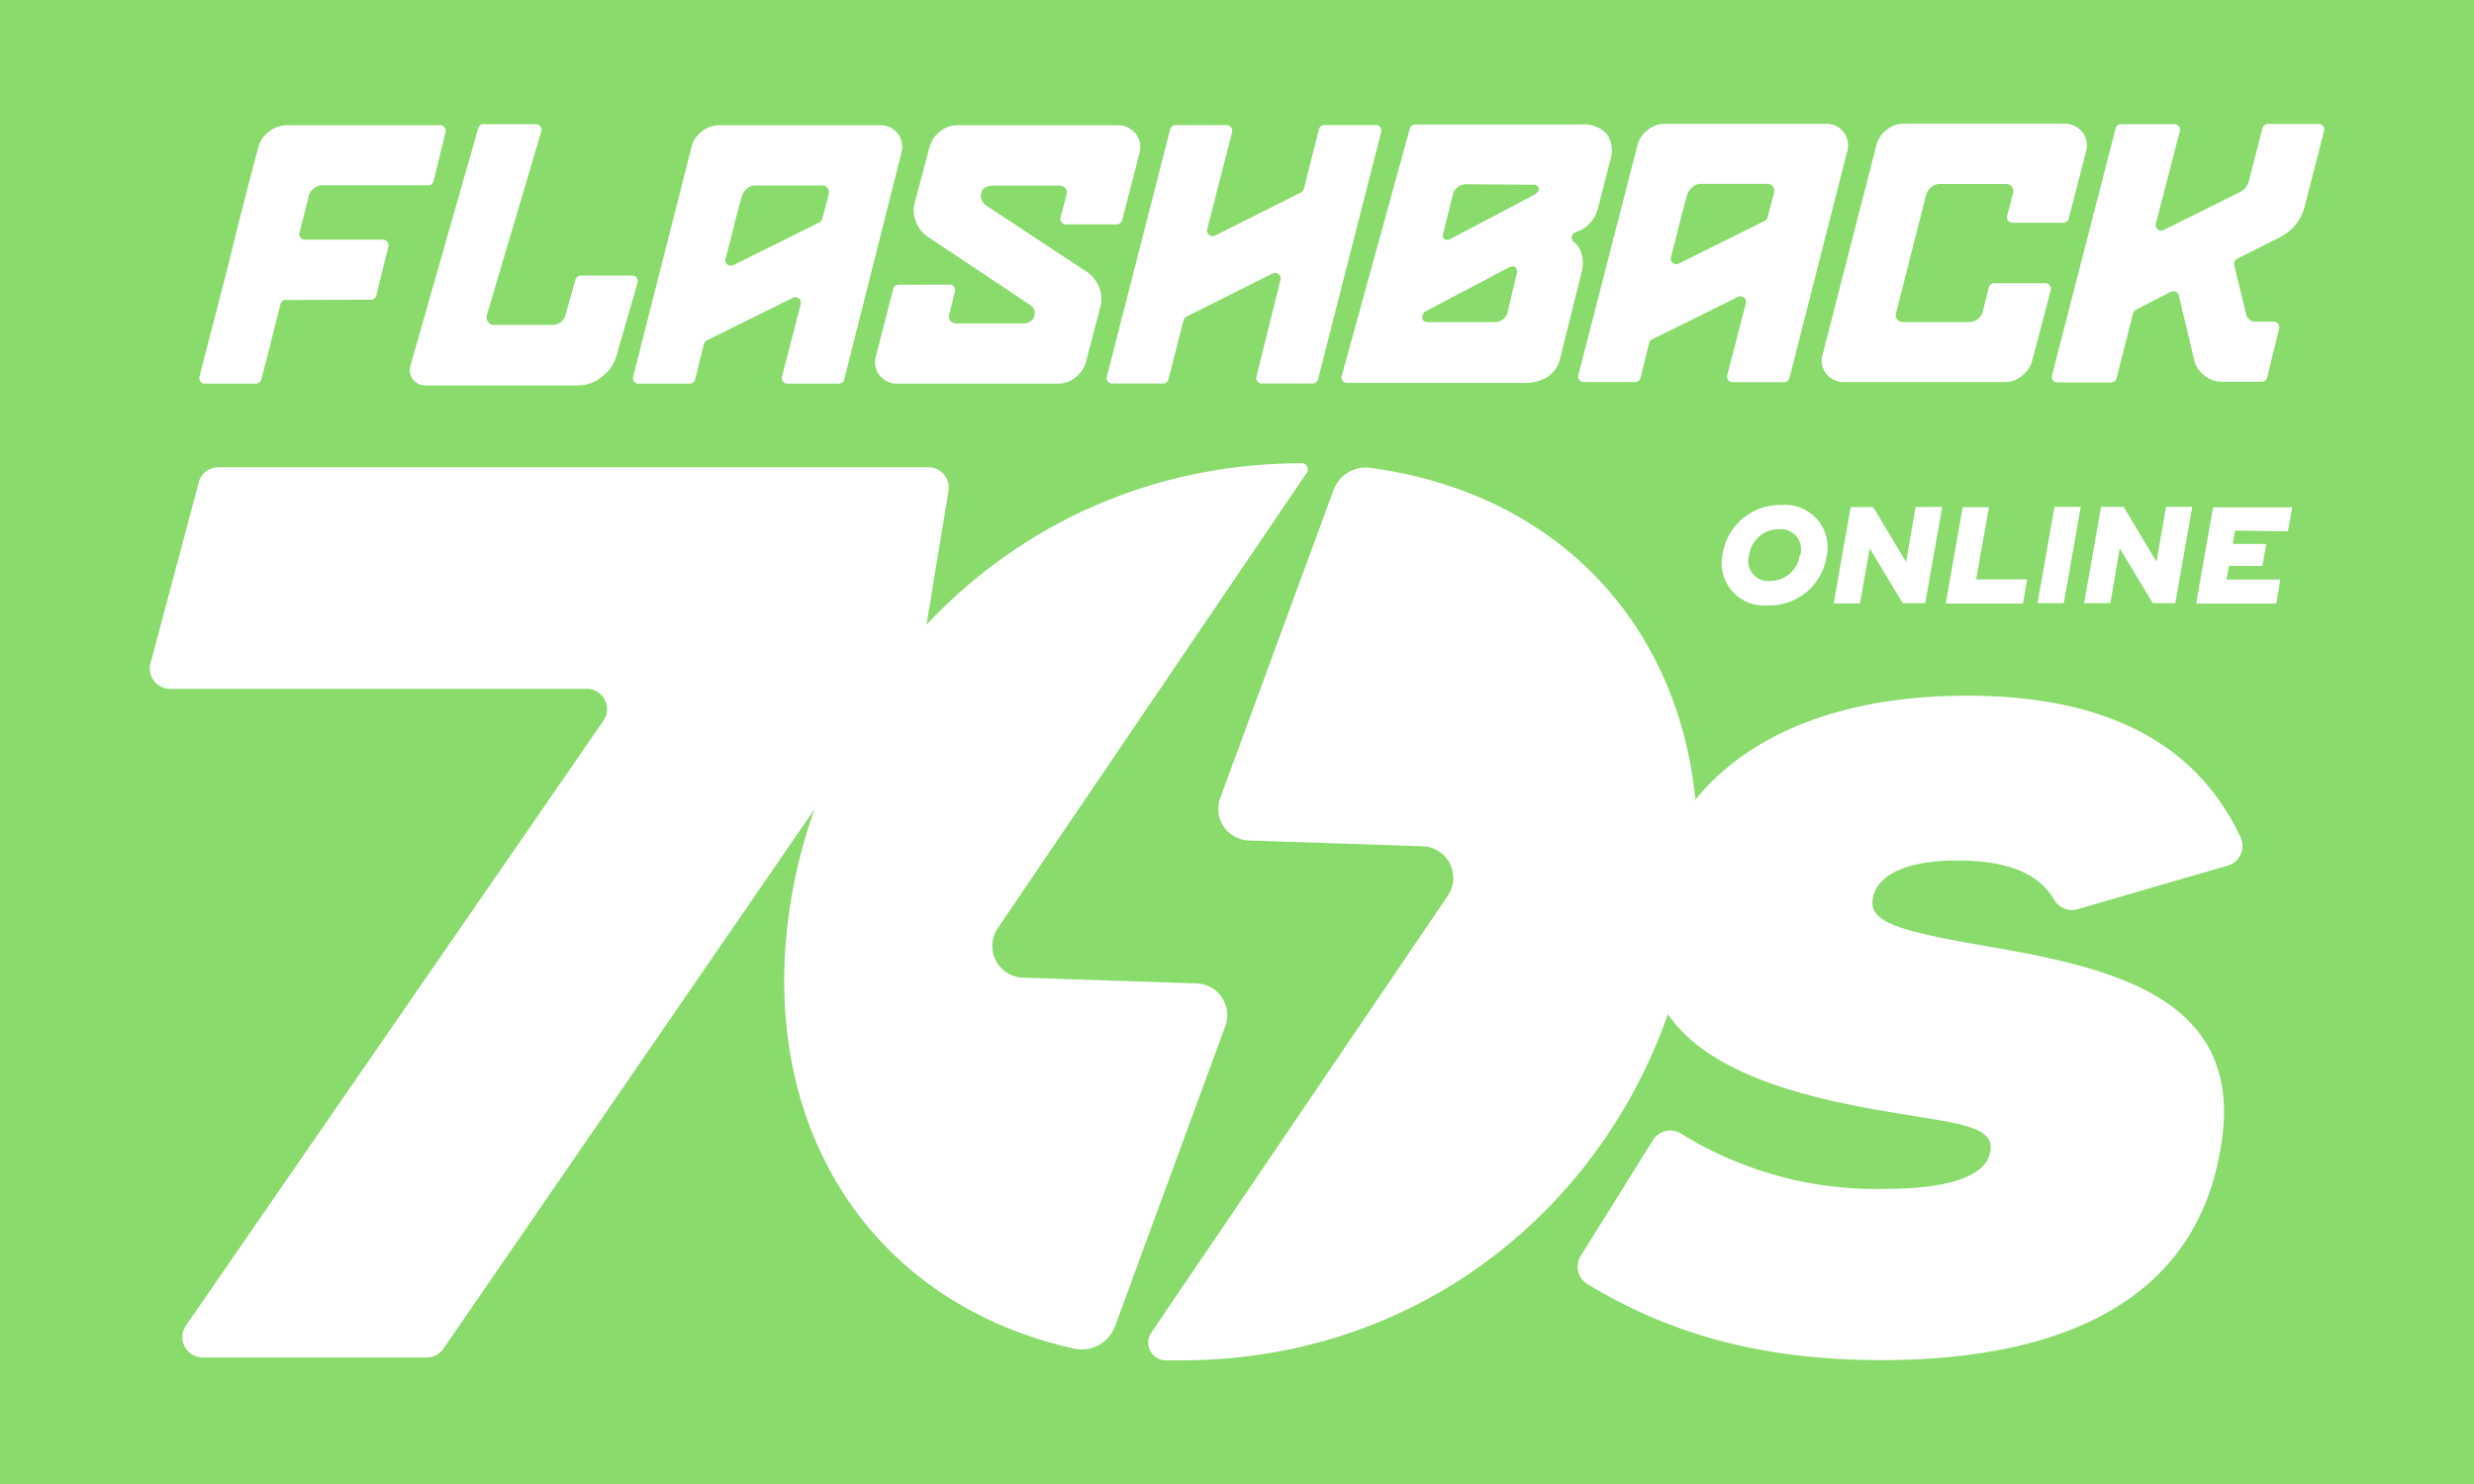 <svg viewBox="0 0 400 240" xmlns="http://www.w3.org/2000/svg">
    <defs>
        <style>
            .cls-2{fill:#fff}
        </style>
    </defs>
    <path fill="#89db6b" stroke-width="1.411" d="M0 0h400v240H0z"/>
    <g data-name="Layer 2">
        <g fill="#fff" stroke-width="1.947" data-name="Layer 3">
            <path class="cls-2" d="M111.495 62.048h-8.276a.896.896 0 0 1-.857-1.11l9.464-37.234a4.343 4.343 0 0 1 1.636-2.434 4.42 4.42 0 0 1 2.765-1.013h25.94a3.564 3.564 0 0 1 2.979 1.324 3.622 3.622 0 0 1 .545 3.31l-9.192 36.475a.896.896 0 0 1-.857.681h-8.354a.896.896 0 0 1-.857-1.11l3.019-11.684a.896.896 0 0 0-1.266-1.09l-6.232 3.096-7.672 3.778a.896.896 0 0 0-.468.584l-1.421 5.726a.896.896 0 0 1-.896.7zm8.452-30.359q-.916 3.33-1.578 6.037l-.565 2.22-.506 1.947a.896.896 0 0 0 1.266.993l13.904-6.913a.896.896 0 0 0 .467-.565l1.032-3.894a1.227 1.227 0 0 0-.136-1.071 1.052 1.052 0 0 0-.935-.448H122.05a1.947 1.947 0 0 0-1.304.545 2.376 2.376 0 0 0-.78 1.149zM153.538 46.021a.896.896 0 0 1 .857 1.11l-.915 3.7a1.11 1.11 0 0 0 .175 1.052 1.168 1.168 0 0 0 .954.428h10.808a2.084 2.084 0 0 0 1.188-.331 1.363 1.363 0 0 0 .623-.857 1.83 1.83 0 0 0 0-1.012 2.084 2.084 0 0 0-.857-.916L150.072 38.33a4.927 4.927 0 0 1-1.947-2.414 4.615 4.615 0 0 1-.253-3.038l2.434-9.172a4.713 4.713 0 0 1 1.675-2.435 4.304 4.304 0 0 1 2.745-1.012h25.842a3.68 3.68 0 0 1 3.058 1.363 3.544 3.544 0 0 1 .565 3.291l-2.766 10.711a.896.896 0 0 1-.857.662h-8.237a.896.896 0 0 1-.857-1.11l.954-3.641a1.168 1.168 0 0 0-.175-1.072 1.13 1.13 0 0 0-.954-.447H160.51a2.415 2.415 0 0 0-1.188.292 1.422 1.422 0 0 0-.682.954 1.947 1.947 0 0 0 1.072 2.142l16.202 10.691a4.596 4.596 0 0 1 1.051 1.052 5.842 5.842 0 0 1 .76 1.382 5.277 5.277 0 0 1 .33 1.52 4.674 4.674 0 0 1-.116 1.46l-2.376 9.094a4.713 4.713 0 0 1-1.675 2.434 4.323 4.323 0 0 1-2.745 1.013h-25.861a3.7 3.7 0 0 1-3.058-1.325 3.486 3.486 0 0 1-.565-3.252l2.766-10.769a.896.896 0 0 1 .857-.662zM191.36 51.785l-2.454 9.581a.896.896 0 0 1-.857.662h-8.237a.896.896 0 0 1-.857-1.11L189.198 20.9a.896.896 0 0 1 .857-.662h8.296a.896.896 0 0 1 .857 1.11l-4.031 15.735a.896.896 0 0 0 1.265 1.013l13.904-6.972a.896.896 0 0 0 .468-.584l2.434-9.64a.896.896 0 0 1 .857-.681h8.354a.896.896 0 0 1 .857 1.11l-10.224 40.038a.896.896 0 0 1-.857.662h-8.237a.896.896 0 0 1-.857-1.11l3.894-15.676a.896.896 0 0 0-1.265-1.013l-13.963 6.991a.896.896 0 0 0-.448.565zM254.57 37.627a.896.896 0 0 0-.156 1.461 4.012 4.012 0 0 1 1.188 1.616 5.375 5.375 0 0 1 .117 3.291L252.253 57.9a4.752 4.752 0 0 1-1.948 2.98 6.582 6.582 0 0 1-3.758 1.052h-28.763a.896.896 0 0 1-.857-1.11l11.003-40a.896.896 0 0 1 .857-.681h26.815a5.005 5.005 0 0 1 4.226 1.577 4.752 4.752 0 0 1 .487 4.304l-1.948 7.634a5.57 5.57 0 0 1-2.765 3.563zm-23.953 12.658a1.052 1.052 0 0 0-.643 1.11q0 .702.994.702h10.749a2.064 2.064 0 0 0 1.265-.448 1.947 1.947 0 0 0 .76-1.13l1.48-6.231a1.013 1.013 0 0 0-.234-1.072q-.39-.33-1.188.117zm6.407-20.485a2.181 2.181 0 0 0-1.305.447 1.947 1.947 0 0 0-.798 1.13l-1.578 6.348q-.175.682.176.935.35.253.954 0l13.242-6.972a4.031 4.031 0 0 0 .818-.545.915.915 0 0 0 .253-.487.584.584 0 0 0-.098-.448.837.837 0 0 0-.7-.33zM264.34 61.794h-8.296a.896.896 0 0 1-.857-1.11l9.562-37.214a4.343 4.343 0 0 1 1.636-2.434 4.42 4.42 0 0 1 2.765-1.013h25.94a3.564 3.564 0 0 1 2.979 1.324 3.622 3.622 0 0 1 .545 3.31l-9.29 36.475a.896.896 0 0 1-.856.681h-8.354a.896.896 0 0 1-.857-1.11l3.018-11.684a.896.896 0 0 0-1.265-1.012l-6.232 3.096-7.673 3.778a.896.896 0 0 0-.467.584l-1.422 5.726a.896.896 0 0 1-.876.603zm8.452-30.359q-.916 3.33-1.578 6.037l-.565 2.22-.506 1.947a.896.896 0 0 0 1.266.993l13.904-6.913a.896.896 0 0 0 .467-.565l1.032-3.894a1.227 1.227 0 0 0-.136-1.071 1.052 1.052 0 0 0-.935-.448h-10.808a1.947 1.947 0 0 0-1.304.545 2.376 2.376 0 0 0-.838 1.188zM330.71 45.806a.896.896 0 0 1 .857 1.11l-3 11.451a4.713 4.713 0 0 1-1.674 2.434 4.304 4.304 0 0 1-2.804.993h-25.744a3.739 3.739 0 0 1-3.057-1.304 3.505 3.505 0 0 1-.565-3.291l8.666-33.748a4.343 4.343 0 0 1 1.635-2.435 4.42 4.42 0 0 1 2.766-1.012h25.822a3.68 3.68 0 0 1 3.057 1.363 3.544 3.544 0 0 1 .565 3.291l-2.765 10.711a.896.896 0 0 1-.857.662h-8.238a.896.896 0 0 1-.857-1.11l.955-3.641a1.168 1.168 0 0 0-.176-1.072 1.13 1.13 0 0 0-.954-.447h-10.808a1.947 1.947 0 0 0-1.305.545 2.376 2.376 0 0 0-.798 1.149l-4.868 19.162a1.11 1.11 0 0 0 .175 1.051 1.168 1.168 0 0 0 .954.429h10.75a2.356 2.356 0 0 0 2.102-1.578l1.013-4.03a.896.896 0 0 1 .857-.682zM362.24 31.026a2.532 2.532 0 0 0 .857-.74 2.61 2.61 0 0 0 .506-1.013l2.2-8.568a.896.896 0 0 1 .857-.662h8.238a.896.896 0 0 1 .857 1.11l-3.116 12.19a7.79 7.79 0 0 1-1.558 3.078 7.945 7.945 0 0 1-2.551 2.005l-6.835 3.428a.896.896 0 0 0-.468 1.012l1.948 8.024a1.46 1.46 0 0 0 .545.798 1.383 1.383 0 0 0 .876.331h3.038a.896.896 0 0 1 .857 1.11l-1.947 7.945a.896.896 0 0 1-.857.662h-6.543a4.304 4.304 0 0 1-2.746-1.012 4.401 4.401 0 0 1-1.617-2.434l-2.512-10.516a.896.896 0 0 0-1.265-.585l-5.667 2.922a.896.896 0 0 0-.468.584l-2.668 10.477a.896.896 0 0 1-.856.681h-8.725a.896.896 0 0 1-.856-1.11l10.302-39.999a.896.896 0 0 1 .856-.662h8.666a.896.896 0 0 1 .857 1.11l-3.895 14.995a.896.896 0 0 0 1.266 1.013zM46.199 48.513a.896.896 0 0 0-.857.682l-1.538 6.114q-.662 2.727-1.578 6.076a.896.896 0 0 1-.856.662h-8.257a.896.896 0 0 1-.857-1.11l.409-1.636q.506-1.947 1.246-4.849l1.616-6.231q.877-3.389 1.734-6.797 1.947-8.042 4.537-17.72a4.615 4.615 0 0 1 1.733-2.435 4.537 4.537 0 0 1 2.804-1.012h24.848a.896.896 0 0 1 .857 1.11l-1.947 7.945a.896.896 0 0 1-.857.662H52.099a2.103 2.103 0 0 0-1.363.506 2.2 2.2 0 0 0-.799 1.188l-1.518 5.979a.896.896 0 0 0 .856 1.11h12.658a.896.896 0 0 1 .857 1.11l-1.947 7.945a.896.896 0 0 1-.857.662zM78.117 20.082h8.549a.896.896 0 0 1 .856 1.149L78.72 50.948a1.246 1.246 0 0 0 .176 1.11 1.168 1.168 0 0 0 1.012.486h9.464a2.142 2.142 0 0 0 1.266-.428 1.947 1.947 0 0 0 .76-1.052l1.635-5.842a.896.896 0 0 1 .857-.662h8.335a.896.896 0 0 1 .857 1.13l-3.466 12.054a6.368 6.368 0 0 1-2.357 3.232 6.115 6.115 0 0 1-3.758 1.364H68.984a2.629 2.629 0 0 1-2.24-1.013 2.551 2.551 0 0 1-.311-2.434l10.866-38.091a.896.896 0 0 1 .818-.72zM153.344 79.438l-4.187 25.472a3.291 3.291 0 0 1-.545 1.344l-76.941 111.9a3.291 3.291 0 0 1-2.687 1.382H32.743a3.291 3.291 0 0 1-2.707-5.121l67.515-97.836a3.291 3.291 0 0 0-2.707-5.18H27.523a3.291 3.291 0 0 1-3.252-3.895l7.79-29.211a3.291 3.291 0 0 1 3.251-2.726h114.74a3.291 3.291 0 0 1 3.292 3.875zM255.58 203.1l11.684-18.734a3.31 3.31 0 0 1 4.596-.993 59.784 59.784 0 0 0 32.755 8.9c10.535 0 16.533-2.065 17.156-5.999.818-4.342-5.375-4.556-17.351-6.62-25.627-4.343-41.323-12.6-37.818-33.262 3.096-19.474 20.447-33.884 51.45-33.884 26.6 0 38.558 10.847 44.225 22.96a3.291 3.291 0 0 1-2.084 4.517l-24.323 7.07a3.33 3.33 0 0 1-3.778-1.598c-2.96-5.024-9.172-6.29-15.676-6.29-8.47 0-13.028 2.474-13.632 6.193-.603 3.72 3.895 5.16 18.383 7.653 21.694 3.72 42.842 8.88 37.604 34.098-4.537 23.368-25.627 32.852-54.526 32.852-18.773 0-33.728-3.894-47.613-12.307a3.291 3.291 0 0 1-1.051-4.557z"/>
            <path class="cls-2" d="M198.11 165.94a5.122 5.122 0 0 0-4.635-6.894l-28.08-.934a5.122 5.122 0 0 1-4.07-8.004l49.97-73.67a.974.974 0 0 0-.8-1.518c-42.705 0-75.5 30.788-82.451 69.735-6.349 36.143 11.84 65.938 45.646 73.455a5.725 5.725 0 0 0 6.601-3.642z"/>
            <path class="cls-2" d="M221.56 75.66a5.57 5.57 0 0 0-5.978 3.661l-18.286 49.716a5.122 5.122 0 0 0 4.634 6.894l28.081.935a5.122 5.122 0 0 1 4.07 8.003l-47.944 70.67a2.863 2.863 0 0 0 2.26 4.46h2.59c43.114 0 75.5-31.002 82.256-69.735 6.543-37.662-13.67-69.443-51.683-74.604zM278.54 89.466a9.367 9.367 0 0 1 9.464-7.79 6.874 6.874 0 0 1 7.303 8.452 9.347 9.347 0 0 1-9.445 7.79 6.894 6.894 0 0 1-7.322-8.452zm12.522.292a3.252 3.252 0 0 0-3.369-4.167 4.83 4.83 0 0 0-4.907 4.226 3.233 3.233 0 0 0 3.369 4.147 4.83 4.83 0 0 0 4.83-4.206zM314.02 81.969l-2.746 15.579h-3.641l-5.336-8.86-1.578 8.899h-4.245l2.746-15.579h3.641l5.317 8.88 1.538-8.88zM327.75 93.712l-.662 3.895h-12.502l2.746-15.58h4.245l-2.084 11.685zM336.42 81.969l-2.746 15.579h-4.245l2.746-15.579zM354.45 81.969l-2.746 15.579h-3.641l-5.336-8.86-1.52 8.86h-4.244l2.745-15.579h3.642l5.316 8.88 1.539-8.88zM361.36 85.805l-.37 2.162h5.433l-.642 3.563h-5.395l-.409 2.2h8.705l-.662 3.895h-12.95l2.746-15.578h12.794l-.701 3.894z"/>
        </g>
    </g>
</svg>
